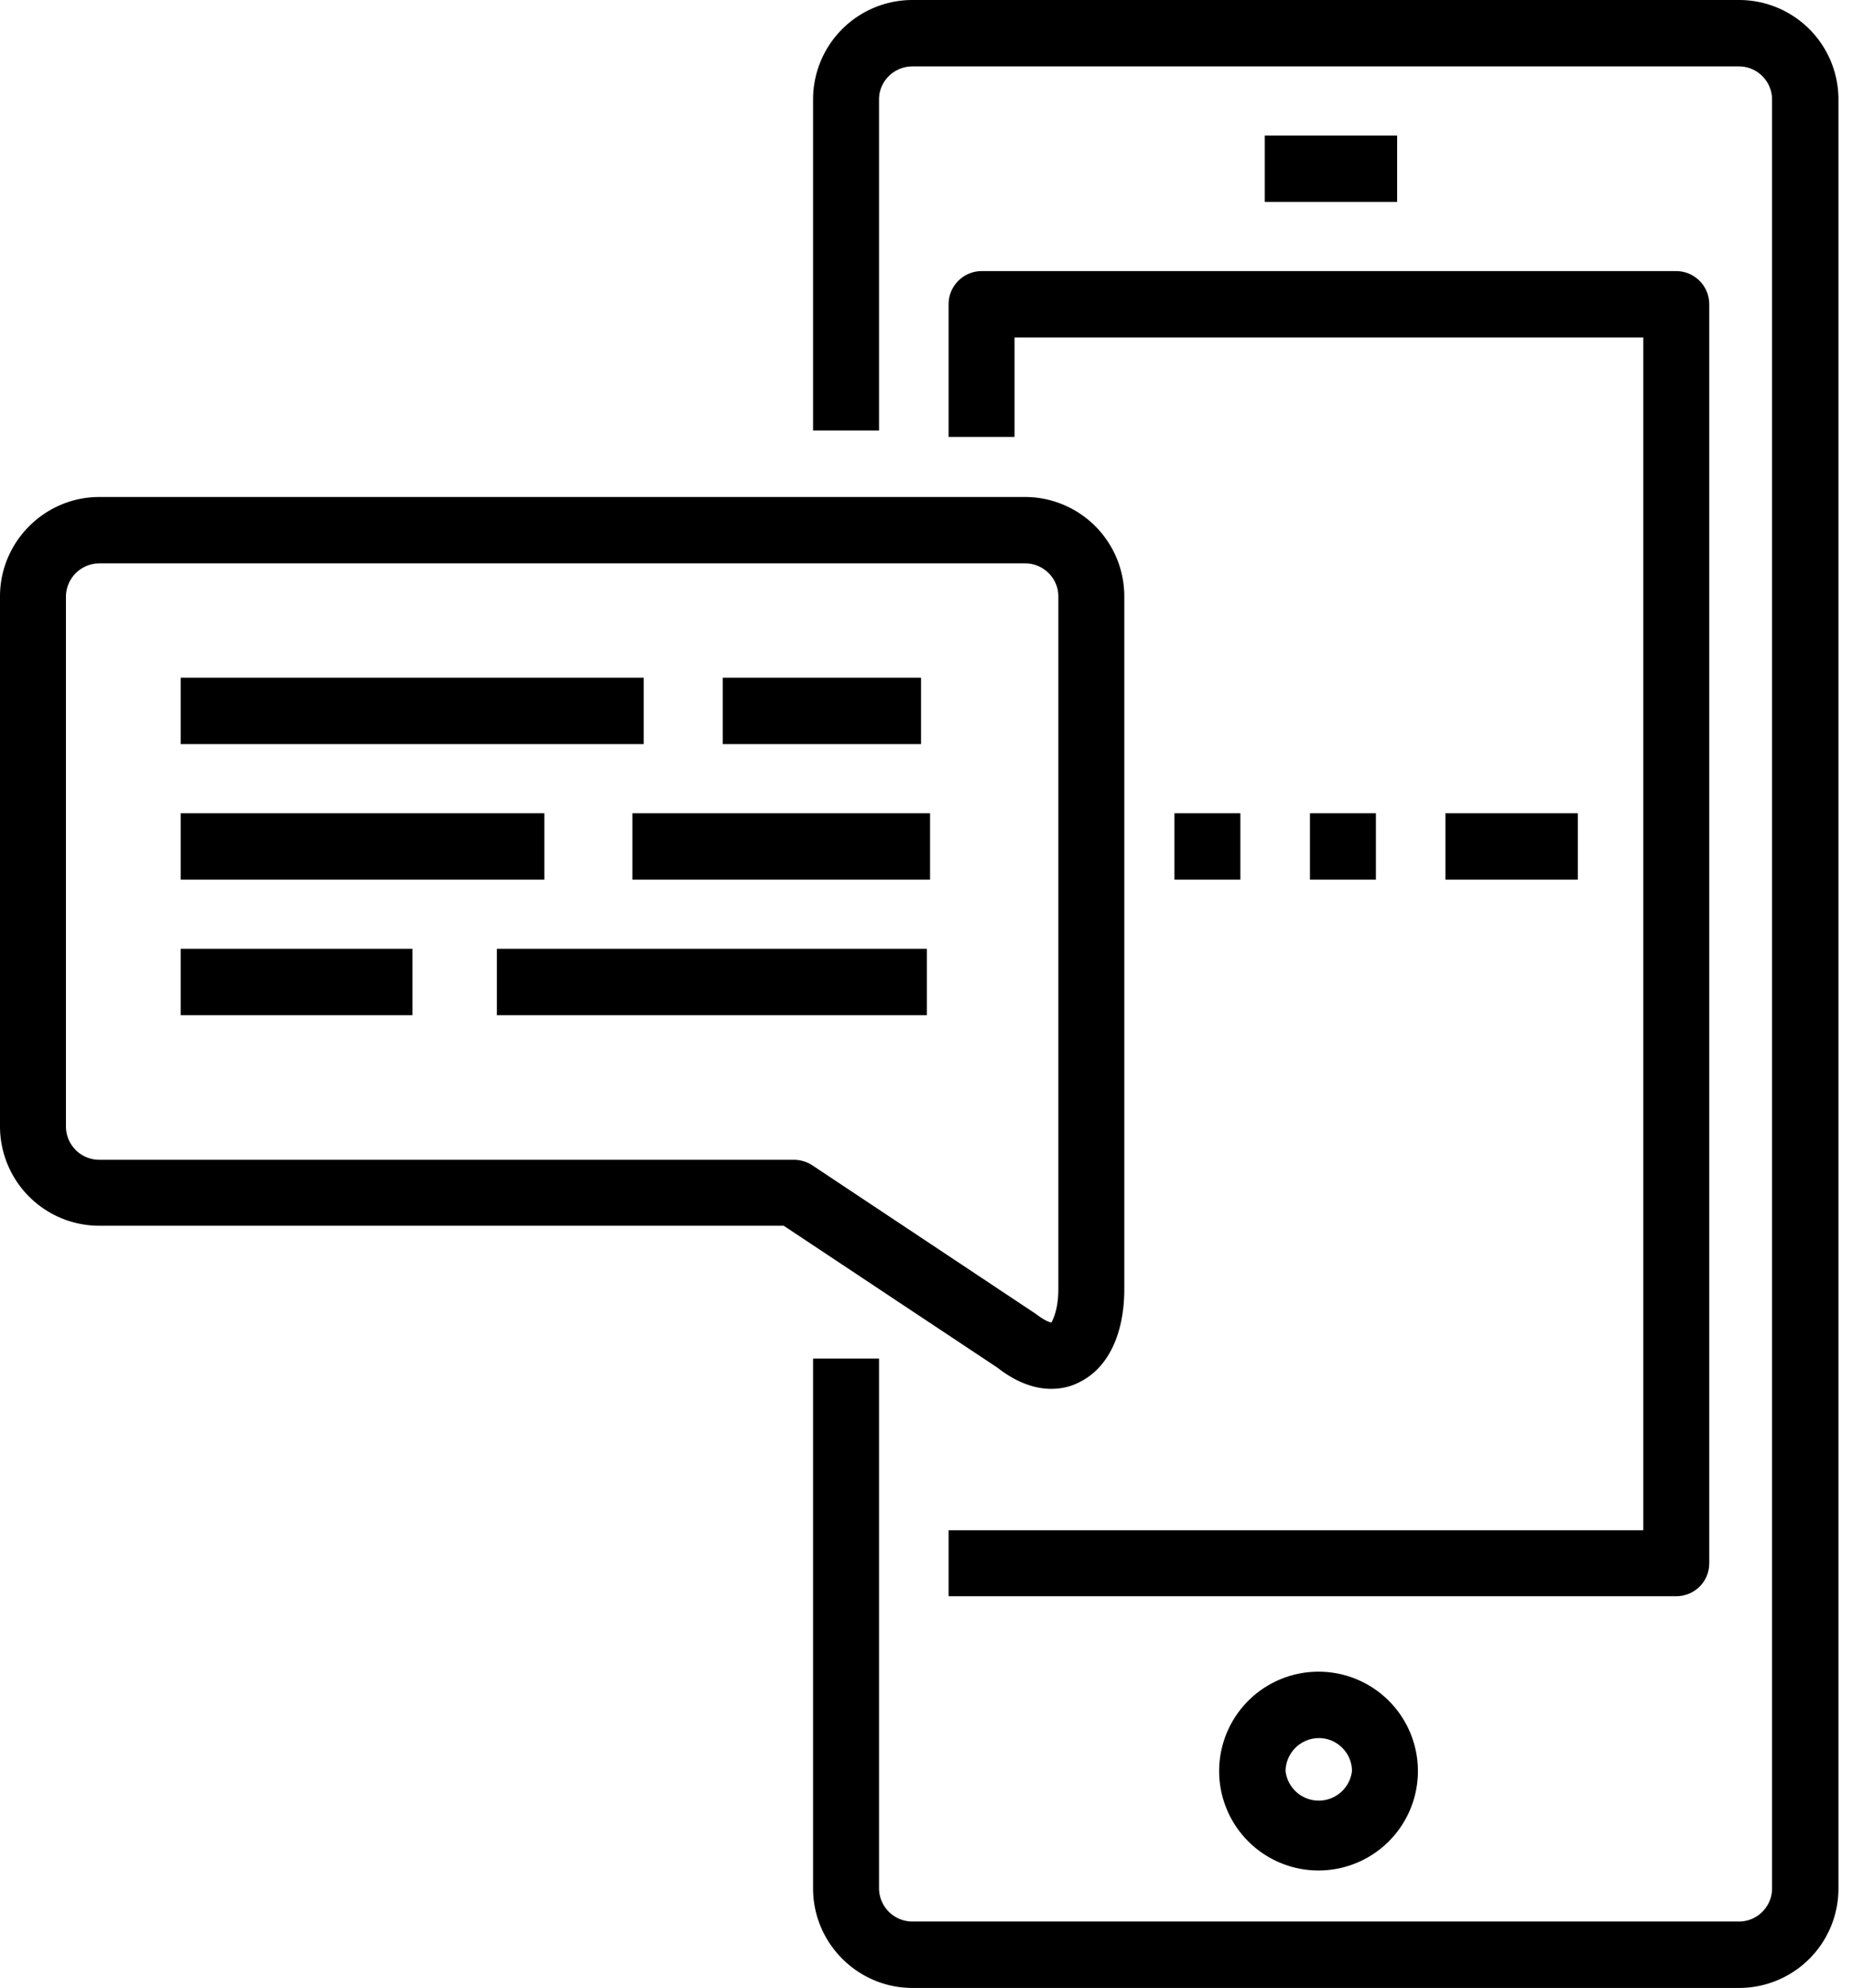 <svg xmlns="http://www.w3.org/2000/svg" xmlns:xlink="http://www.w3.org/1999/xlink" width="41" height="44" viewBox="0 0 41 44"><defs><path id="b416a" d="M1012 1362.73v2.94h1.46v-2.2h13.92v26.4H1012v1.46h16.11c.4 0 .73-.32.73-.73v-27.87c0-.4-.33-.73-.73-.73h-15.38c-.4 0-.73.33-.73.73z"/><path id="b416b" d="M1019 1360.47V1359h2.93v1.47z"/><path id="b416c" d="M1020.2 1393a2.2 2.2 0 1 1-.02 4.4 2.2 2.2 0 0 1 .02-4.4zm0 1.47a.74.74 0 0 0-.74.73.74.74 0 0 0 1.47 0c0-.4-.33-.73-.73-.73z"/><path id="b416d" d="M1029.5 1356h-18.3a2.2 2.2 0 0 0-2.2 2.2v7.33h1.46v-7.33c0-.4.33-.73.74-.73h18.3c.4 0 .73.33.73.73v39.6c0 .4-.33.73-.73.73h-18.3a.74.74 0 0 1-.74-.73v-11.73H1009v11.73c0 1.21.99 2.2 2.2 2.2h18.3a2.2 2.2 0 0 0 2.2-2.2v-39.6a2.2 2.2 0 0 0-2.2-2.2z"/><path id="b416e" d="M1013.08 1386.27l-4.73-3.14H993.2a2.2 2.2 0 0 1-2.2-2.2v-11.73c0-1.21.99-2.2 2.2-2.2h20.5a2.2 2.2 0 0 1 2.19 2.2v15.33c0 1-.36 1.75-.99 2.06-.15.08-.36.15-.63.15-.32 0-.73-.11-1.19-.47zm-4.1-4.48l4.95 3.29c.25.19.34.19.35.19 0-.02.15-.23.15-.74v-15.33c0-.4-.33-.73-.73-.73h-20.5a.74.74 0 0 0-.74.73v11.73c0 .41.33.74.74.74h15.37c.14 0 .29.04.41.12z"/><path id="b416f" d="M1007 1372.47V1371h4.39v1.47z"/><path id="b416g" d="M995 1375.47V1374h8.05v1.47z"/><path id="b416h" d="M1005 1375.47V1374h6.59v1.47z"/><path id="b416i" d="M995 1378.47V1377h5.13v1.47z"/><path id="b416j" d="M1002 1378.47V1377h9.52v1.47z"/><path id="b416k" d="M995 1372.47V1371h10.25v1.47z"/><path id="b416l" d="M1020 1375.47V1374h1.46v1.47z"/><path id="b416m" d="M1017 1375.47V1374h1.46v1.47z"/><path id="b416n" d="M1023 1375.47V1374h2.93v1.47z"/></defs><g><g transform="translate(-991 -1356)"><use xlink:href="#b416a"/></g><g transform="translate(-991 -1356)"><use xlink:href="#b416b"/></g><g transform="translate(-991 -1356)"><use xlink:href="#b416c"/></g><g transform="translate(-991 -1356)"><use xlink:href="#b416d"/></g><g transform="translate(-991 -1356)"><use xlink:href="#b416e"/></g><g transform="translate(-991 -1356)"><use xlink:href="#b416f"/></g><g transform="translate(-991 -1356)"><use xlink:href="#b416g"/></g><g transform="translate(-991 -1356)"><use xlink:href="#b416h"/></g><g transform="translate(-991 -1356)"><use xlink:href="#b416i"/></g><g transform="translate(-991 -1356)"><use xlink:href="#b416j"/></g><g transform="translate(-991 -1356)"><use xlink:href="#b416k"/></g><g transform="translate(-991 -1356)"><use xlink:href="#b416l"/></g><g transform="translate(-991 -1356)"><use xlink:href="#b416m"/></g><g transform="translate(-991 -1356)"><use xlink:href="#b416n"/></g></g></svg>